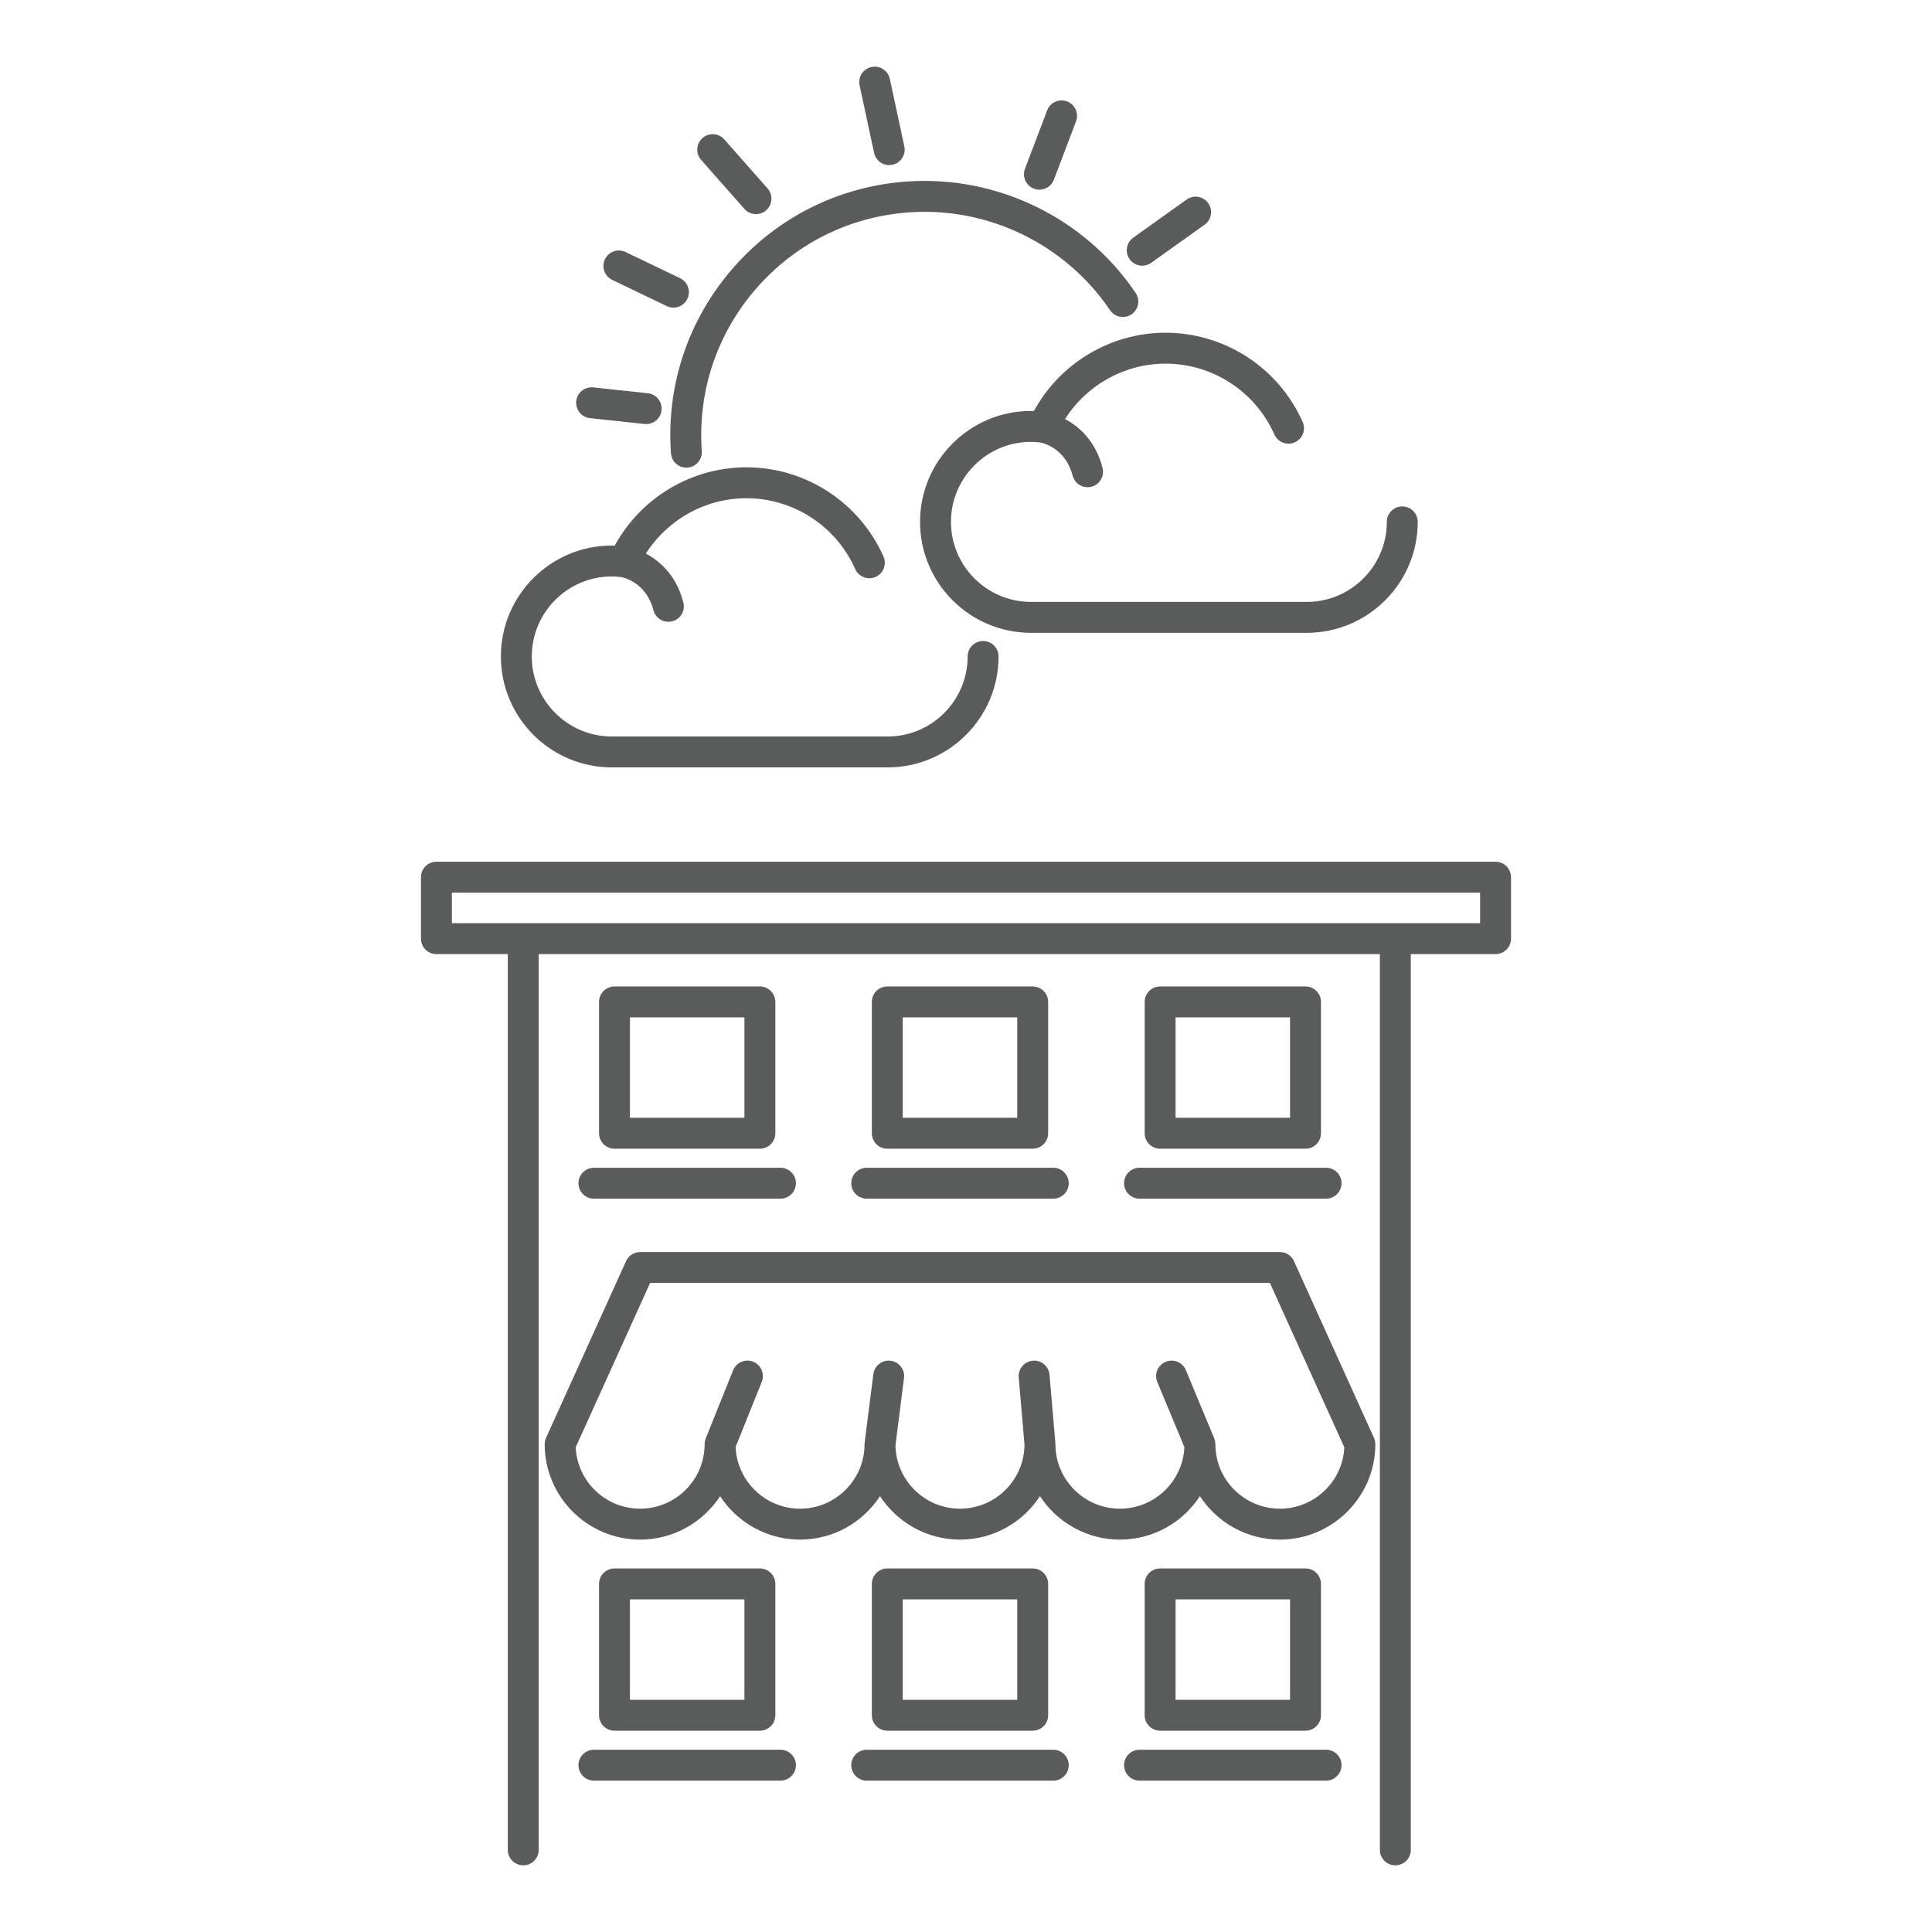 <svg xmlns="http://www.w3.org/2000/svg" width="750" height="750" viewBox="585 165 750 750"><g fill="#5A5B5B"><path d="M1087.314 654.572c-.972-2.146-3.11-3.525-5.466-3.525h-248.35c-2.356 0-4.494 1.38-5.466 3.525l-31.05 68.584c-.35.777-.533 1.62-.533 2.475 0 20.423 16.62 37.038 37.048 37.038 12.988 0 24.428-6.724 31.043-16.865 6.616 10.142 18.056 16.865 31.044 16.865 12.986 0 24.424-6.724 31.04-16.866 6.616 10.143 18.06 16.866 31.052 16.866 12.985 0 24.424-6.724 31.038-16.866 6.615 10.143 18.055 16.866 31.042 16.866 12.99 0 24.433-6.724 31.048-16.866 6.615 10.143 18.056 16.866 31.044 16.866 20.433 0 37.056-16.615 37.056-37.037 0-.853-.183-1.696-.534-2.474l-31.056-68.584zm-5.465 96.096c-13.81 0-25.044-11.23-25.044-25.037 0-.2-.01-.4-.03-.598-.014-.14-.038-.278-.063-.416-.01-.056-.014-.11-.025-.166-.033-.167-.076-.33-.123-.49-.008-.027-.012-.055-.02-.08-.053-.172-.114-.338-.18-.502-.008-.017-.013-.035-.02-.052l-.003-.007-.018-.043-10.978-26.39c-1.273-3.06-4.783-4.506-7.845-3.234-3.06 1.273-4.507 4.785-3.234 7.845l10.513 25.27c-.598 13.28-11.594 23.9-25.024 23.9-13.81 0-25.043-11.23-25.043-25.037 0-.17-.007-.34-.02-.512l-2.27-26.438c-.283-3.302-3.207-5.75-6.49-5.466-3.302.283-5.748 3.19-5.466 6.49l2.24 26.123c-.106 13.715-11.292 24.84-25.03 24.84-13.696 0-24.86-11.037-25.053-24.677l3.318-26.04c.42-3.286-1.906-6.29-5.193-6.71-3.28-.41-6.292 1.906-6.71 5.193l-3.37 26.438c-.002.02 0 .037-.003.056-.027.23-.045.466-.045.704 0 13.806-11.23 25.037-25.037 25.037-13.44 0-24.442-10.64-25.02-23.938l10.157-25.303c1.234-3.075-.258-6.57-3.333-7.804-3.078-1.234-6.57.26-7.804 3.333l-10.57 26.335c0 .004-.003.007-.004.01l-.038.094c-.006.015-.008.03-.014.046-.13.332-.235.678-.305 1.036l-.008.054c-.066.356-.105.724-.105 1.1 0 13.806-11.234 25.037-25.043 25.037-13.4 0-24.377-10.57-25.02-23.808l28.89-63.814h240.61l28.894 63.813c-.643 13.237-11.622 23.808-25.025 23.808zM879.987 836.853c3.313 0 6-2.687 6-6v-50.98c0-3.314-2.687-6-6-6h-56.443c-3.313 0-6 2.686-6 6v50.98c0 3.313 2.687 6 6 6h56.443zm-50.443-50.982h44.443v38.982h-44.443v-38.98zM887.98 844.242h-72.422c-3.313 0-6 2.687-6 6s2.687 6 6 6h72.42c3.314 0 6-2.687 6-6s-2.686-6-6-6zM985.895 836.853c3.313 0 6-2.687 6-6v-50.98c0-3.314-2.687-6-6-6h-56.448c-3.314 0-6 2.686-6 6v50.98c0 3.313 2.686 6 6 6h56.448zm-50.45-50.982h44.45v38.982h-44.45v-38.98zM993.882 844.242H921.46c-3.313 0-6 2.687-6 6s2.687 6 6 6h72.422c3.313 0 6-2.687 6-6s-2.687-6-6-6zM1091.797 836.853c3.313 0 6-2.687 6-6v-50.98c0-3.314-2.687-6-6-6h-56.443c-3.313 0-6 2.686-6 6v50.98c0 3.313 2.687 6 6 6h56.443zm-50.443-50.982h44.443v38.982h-44.443v-38.98zM1099.784 844.242h-72.422c-3.313 0-6 2.687-6 6s2.687 6 6 6h72.422c3.313 0 6-2.687 6-6s-2.686-6-6-6zM879.987 610.927c3.313 0 6-2.687 6-6v-50.98c0-3.314-2.687-6-6-6h-56.443c-3.313 0-6 2.686-6 6v50.98c0 3.313 2.687 6 6 6h56.443zm-50.443-50.982h44.443v38.98h-44.443v-38.98zM809.558 624.322c0 3.313 2.687 6 6 6h72.42c3.314 0 6-2.687 6-6s-2.686-6-6-6h-72.42c-3.314 0-6 2.687-6 6zM985.895 610.927c3.313 0 6-2.687 6-6v-50.98c0-3.314-2.687-6-6-6h-56.448c-3.314 0-6 2.686-6 6v50.98c0 3.313 2.686 6 6 6h56.448zm-50.45-50.982h44.45v38.98h-44.45v-38.98zM915.46 624.322c0 3.313 2.687 6 6 6h72.422c3.313 0 6-2.687 6-6s-2.687-6-6-6H921.46c-3.314 0-6 2.687-6 6zM1091.797 610.927c3.313 0 6-2.687 6-6v-50.98c0-3.314-2.687-6-6-6h-56.443c-3.313 0-6 2.686-6 6v50.98c0 3.313 2.687 6 6 6h56.443zm-50.443-50.982h44.443v38.98h-44.443v-38.98zM1021.362 624.322c0 3.313 2.687 6 6 6h72.422c3.313 0 6-2.687 6-6s-2.687-6-6-6h-72.422c-3.313 0-6 2.687-6 6z"/><path d="M1165.58 499.523H754.42c-3.313 0-6 2.686-6 6v23.864c0 3.314 2.687 6 6 6h27.71v347.737c0 3.313 2.687 6 6 6 3.314 0 6-2.687 6-6V535.39h326.537v347.735c0 3.313 2.687 6 6 6s6-2.687 6-6V535.388h32.912c3.312 0 6-2.686 6-6v-23.864c0-3.315-2.687-6-6-6zm-6 23.865H760.42v-11.864h399.16v11.864zM822.506 462.902H929.58c23.744 0 43.06-19.32 43.06-43.066 0-3.313-2.686-6-6-6s-6 2.687-6 6c0 17.13-13.933 31.066-31.06 31.066H822.506c-17.13 0-31.065-13.937-31.065-31.066 0-17.127 13.937-31.06 31.066-31.06 1.11 0 2.316.084 3.768.26.882.176 9.653 2.192 12.388 12.834.696 2.708 3.134 4.508 5.807 4.508.494 0 .996-.062 1.497-.19 3.21-.825 5.143-4.095 4.318-7.305-2.738-10.653-9.28-16.167-14.555-18.967 8.408-13.237 23.11-21.504 39.02-21.504 18.235 0 34.818 10.794 42.247 27.5 1.346 3.027 4.892 4.388 7.92 3.043 3.028-1.347 4.39-4.893 3.044-7.92-9.353-21.032-30.24-34.623-53.21-34.623-21.34 0-40.958 11.793-51.107 30.38-.384-.01-.762-.017-1.137-.017-23.747 0-43.065 19.317-43.065 43.06 0 23.748 19.32 43.067 43.066 43.067z"/><path d="M986.363 324.55c-.384-.012-.762-.018-1.137-.018-23.746 0-43.065 19.317-43.065 43.06 0 23.748 19.32 43.067 43.066 43.067H1092.3c23.744 0 43.062-19.32 43.062-43.067 0-3.313-2.687-6-6-6s-6 2.687-6 6c0 17.13-13.935 31.066-31.062 31.066H985.227c-17.13 0-31.065-13.938-31.065-31.067 0-17.127 13.936-31.06 31.065-31.06 1.113 0 2.32.084 3.77.26.88.177 9.65 2.192 12.387 12.834.696 2.708 3.134 4.508 5.808 4.508.494 0 .997-.062 1.498-.19 3.21-.825 5.142-4.095 4.317-7.305-2.74-10.653-9.28-16.167-14.556-18.966 8.408-13.238 23.112-21.505 39.02-21.505 18.235 0 34.82 10.793 42.25 27.5 1.345 3.027 4.893 4.388 7.92 3.042s4.39-4.893 3.044-7.92c-9.355-21.033-30.242-34.623-53.213-34.623-21.338 0-40.956 11.792-51.107 30.38zM869.396 269.25c-17.296 19.927-25.796 45.395-23.935 71.714.225 3.162 2.86 5.577 5.98 5.577.143 0 .286-.004.43-.015 3.306-.233 5.795-3.103 5.562-6.408-1.635-23.122 5.832-45.496 21.027-63 15.195-17.507 36.3-28.047 59.425-29.68 30.802-2.173 60.695 12.377 78.028 37.98 1.857 2.742 5.586 3.46 8.333 1.603 2.743-1.857 3.462-5.588 1.604-8.332-19.727-29.137-53.756-45.7-88.81-43.22-26.324 1.858-50.347 13.856-67.644 33.783zM814.024 327.323l21.176 2.262c.217.023.432.034.645.034 3.028 0 5.63-2.286 5.96-5.364.35-3.295-2.035-6.25-5.33-6.603L815.3 315.39c-3.304-.354-6.252 2.035-6.605 5.33-.352 3.295 2.034 6.252 5.33 6.603zM822.65 273.644l21.176 10.178c.838.403 1.723.594 2.595.594 2.235 0 4.38-1.254 5.413-3.402 1.436-2.986.178-6.57-2.81-8.007L827.85 262.83c-2.986-1.438-6.57-.18-8.007 2.808-1.434 2.985-.177 6.57 2.81 8.006zM873.965 246.086c1.186 1.343 2.84 2.03 4.5 2.03 1.412 0 2.828-.496 3.97-1.502 2.483-2.193 2.72-5.985.527-8.47L866.17 219.12c-2.193-2.483-5.985-2.72-8.47-.528-2.484 2.193-2.72 5.985-.528 8.47l16.793 19.024zM924.323 224.35c.604 2.815 3.092 4.742 5.86 4.742.417 0 .84-.044 1.266-.135 3.24-.696 5.3-3.886 4.605-7.126l-5.63-26.214c-.694-3.24-3.884-5.304-7.125-4.606-3.24.696-5.302 3.886-4.606 7.126l5.63 26.214zM986.38 238.245c.7.266 1.42.392 2.128.392 2.42 0 4.7-1.476 5.61-3.873l8.595-22.653c1.176-3.097-.383-6.562-3.48-7.737-3.093-1.172-6.564.383-7.738 3.48l-8.595 22.654c-1.176 3.097.382 6.562 3.48 7.738zM1028.416 268.144c1.206 0 2.425-.363 3.48-1.117l20.736-14.8c2.696-1.926 3.322-5.673 1.397-8.37-1.926-2.698-5.674-3.322-8.37-1.397l-20.736 14.8c-2.696 1.926-3.322 5.673-1.397 8.37 1.17 1.64 3.017 2.514 4.89 2.514z"/></g></svg>